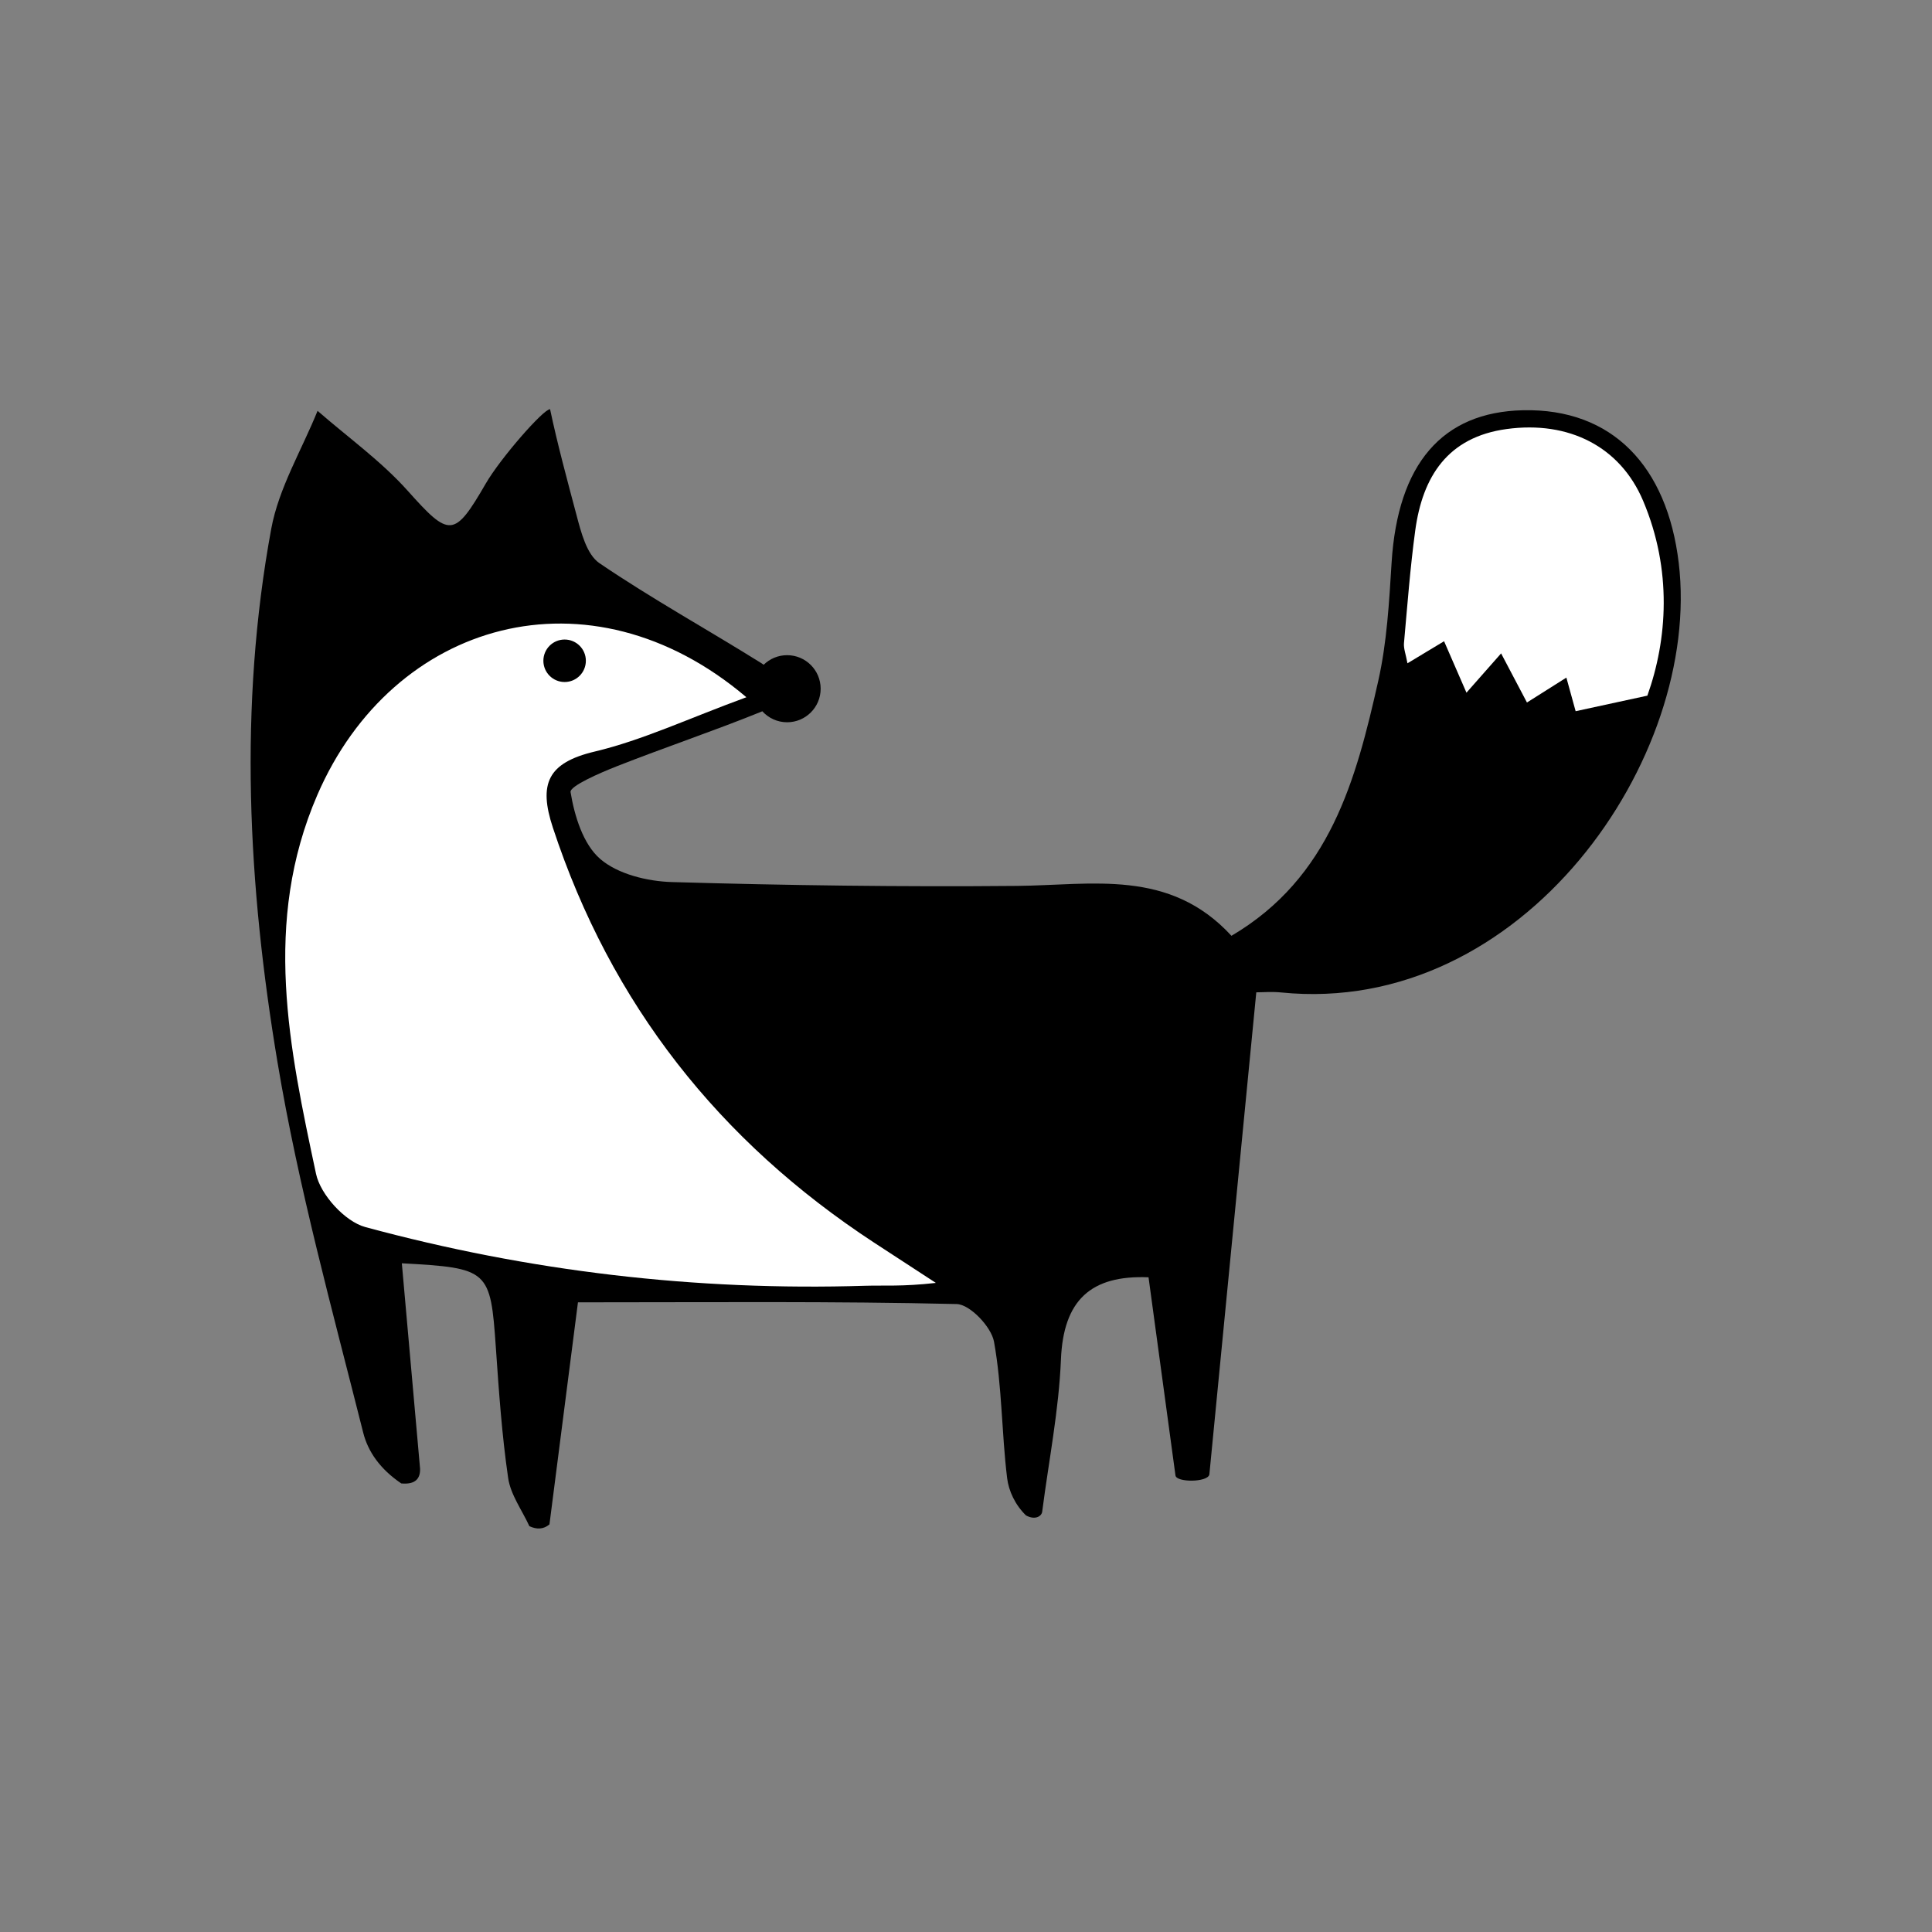 <?xml version="1.0" encoding="utf-8"?>
<!-- Generator: Adobe Illustrator 16.0.0, SVG Export Plug-In . SVG Version: 6.00 Build 0)  -->
<!DOCTYPE svg PUBLIC "-//W3C//DTD SVG 1.1//EN" "http://www.w3.org/Graphics/SVG/1.1/DTD/svg11.dtd">
<svg version="1.1" id="Layer_1" xmlns="http://www.w3.org/2000/svg" xmlns:xlink="http://www.w3.org/1999/xlink" x="0px" y="0px"
	 width="864px" height="864px" viewBox="0 0 864 864" enable-background="new 0 0 864 864" xml:space="preserve">
<rect x="0" y="0" width="864" height="864" fill="#808080" stroke="none"/>
<path d="M750.734,251.699c-5.188-43.277-29.762-69.133-69.676-68.234c-36.223,0.816-55.977,24.129-58.727,68.133
	c-1.102,17.676-2.086,35.617-5.945,52.801c-9.953,44.266-21.547,88.133-65.672,114.098c-27.746-30.176-62.348-22.621-95.965-22.32
	c-51.418,0.473-102.875-0.215-154.277-1.715c-10.988-0.324-24.141-3.523-32.047-10.328c-7.656-6.594-11.52-19.266-13.266-29.891
	c-0.449-2.703,13.102-8.586,20.773-11.605c21.348-8.391,43.129-15.699,64.391-24.301c0.191-0.077,0.386-0.172,0.581-0.267
	C343.649,321.091,347.597,323,352,323c8.284,0,15-6.716,15-15s-6.716-15-15-15c-4.081,0-7.776,1.635-10.481,4.279
	c-0.455-0.323-0.906-0.627-1.343-0.9c-23.965-14.953-48.75-28.66-72.09-44.512c-5.75-3.906-8.254-13.93-10.305-21.66
	C253.766,215.09,249.215,198.328,246,183c-2.945-0.129-22.273,22.027-28.77,33.266c-14.109,24.391-16.242,24.102-34.871,3.242
	c-11.895-13.312-26.789-23.941-40.344-35.781c-7.086,17.551-17.348,34.5-20.711,52.734c-14.672,79.543-10.414,159.578,2.805,238.637
	c9.328,55.805,24.488,110.668,38.328,165.633c2.125,8.449,7.562,16.27,17.012,22.668C186,664,188,661,187.855,656.77
	c-2.707-30.508-5.418-61.012-8.152-91.82c38.969,2.117,39.633,2.941,42.047,37.738c1.348,19.465,2.688,38.984,5.496,58.262
	c1.09,7.496,6.215,14.406,9.508,21.586C240,684,243,684,245.719,681.715c4.391-34.215,8.785-68.426,12.746-99.305
	c59.574,0,114.484-0.531,169.355,0.766c5.938,0.145,15.508,10.188,16.707,16.848c3.617,20.008,3.387,40.68,5.859,60.949
	c0.711,5.832,3.613,12.027,8.43,16.719C463,680,466,678,466.102,675.812c2.922-22.594,7.418-45.125,8.352-67.797
	c1.074-26.582,13.383-37.852,39.176-36.805c4.09,30.078,8.062,59.34,12.043,88.605C526,663,540,663,540.828,659.43
	c6.93-71.16,13.852-142.32,20.988-215.656c2.742,0,6.98-0.367,11.133,0.059C681.086,454.699,761.184,338.898,750.734,251.699z"/>
<g>
	<path fill-rule="evenodd" clip-rule="evenodd" fill="#FFFFFF" d="M736.711,311.098c-13.594,2.949-22.008,4.77-32.078,6.957
		c-0.98-3.578-2.309-8.375-4.145-15.027c-5.816,3.676-11.203,7.082-17.625,11.133c-3.914-7.445-7.422-14.109-11.562-21.961
		c-5.215,5.922-9.625,10.914-15.492,17.57c-3.887-8.922-6.871-15.793-10.012-23.008c-5.465,3.293-10.457,6.305-16.371,9.863
		c-0.766-4.152-1.77-6.629-1.562-8.996c1.508-16.805,2.77-33.66,5.035-50.379c3.285-24.168,14.52-41.793,40.906-45.387
		c27.781-3.785,50.762,7.848,61.02,32.141C747.906,254.957,745.648,286.059,736.711,311.098z"/>
	<path fill-rule="evenodd" clip-rule="evenodd" fill="#FFFFFF" d="M390.824,555.66c-69.191-45.344-117.59-106.602-143.582-185.551
		c-6.438-19.539-2.41-28.984,18.707-34.008c21.344-5.078,41.609-14.668,67.84-24.293c-70.297-59.68-158.176-34.23-191.875,43.703
		c-24.664,57.039-12.566,113.18-0.582,169.438c1.98,9.316,12.938,21.332,22,23.785C236.395,568.543,311,577.375,387,575
		c8.289-0.258,16.391,0.43,31.523-1.277C405.191,565.035,397.996,560.359,390.824,555.66z M252.5,286c5.247,0,9.5,4.253,9.5,9.5
		s-4.253,9.5-9.5,9.5s-9.5-4.253-9.5-9.5S247.253,286,252.5,286z"/>
</g>
</svg>
